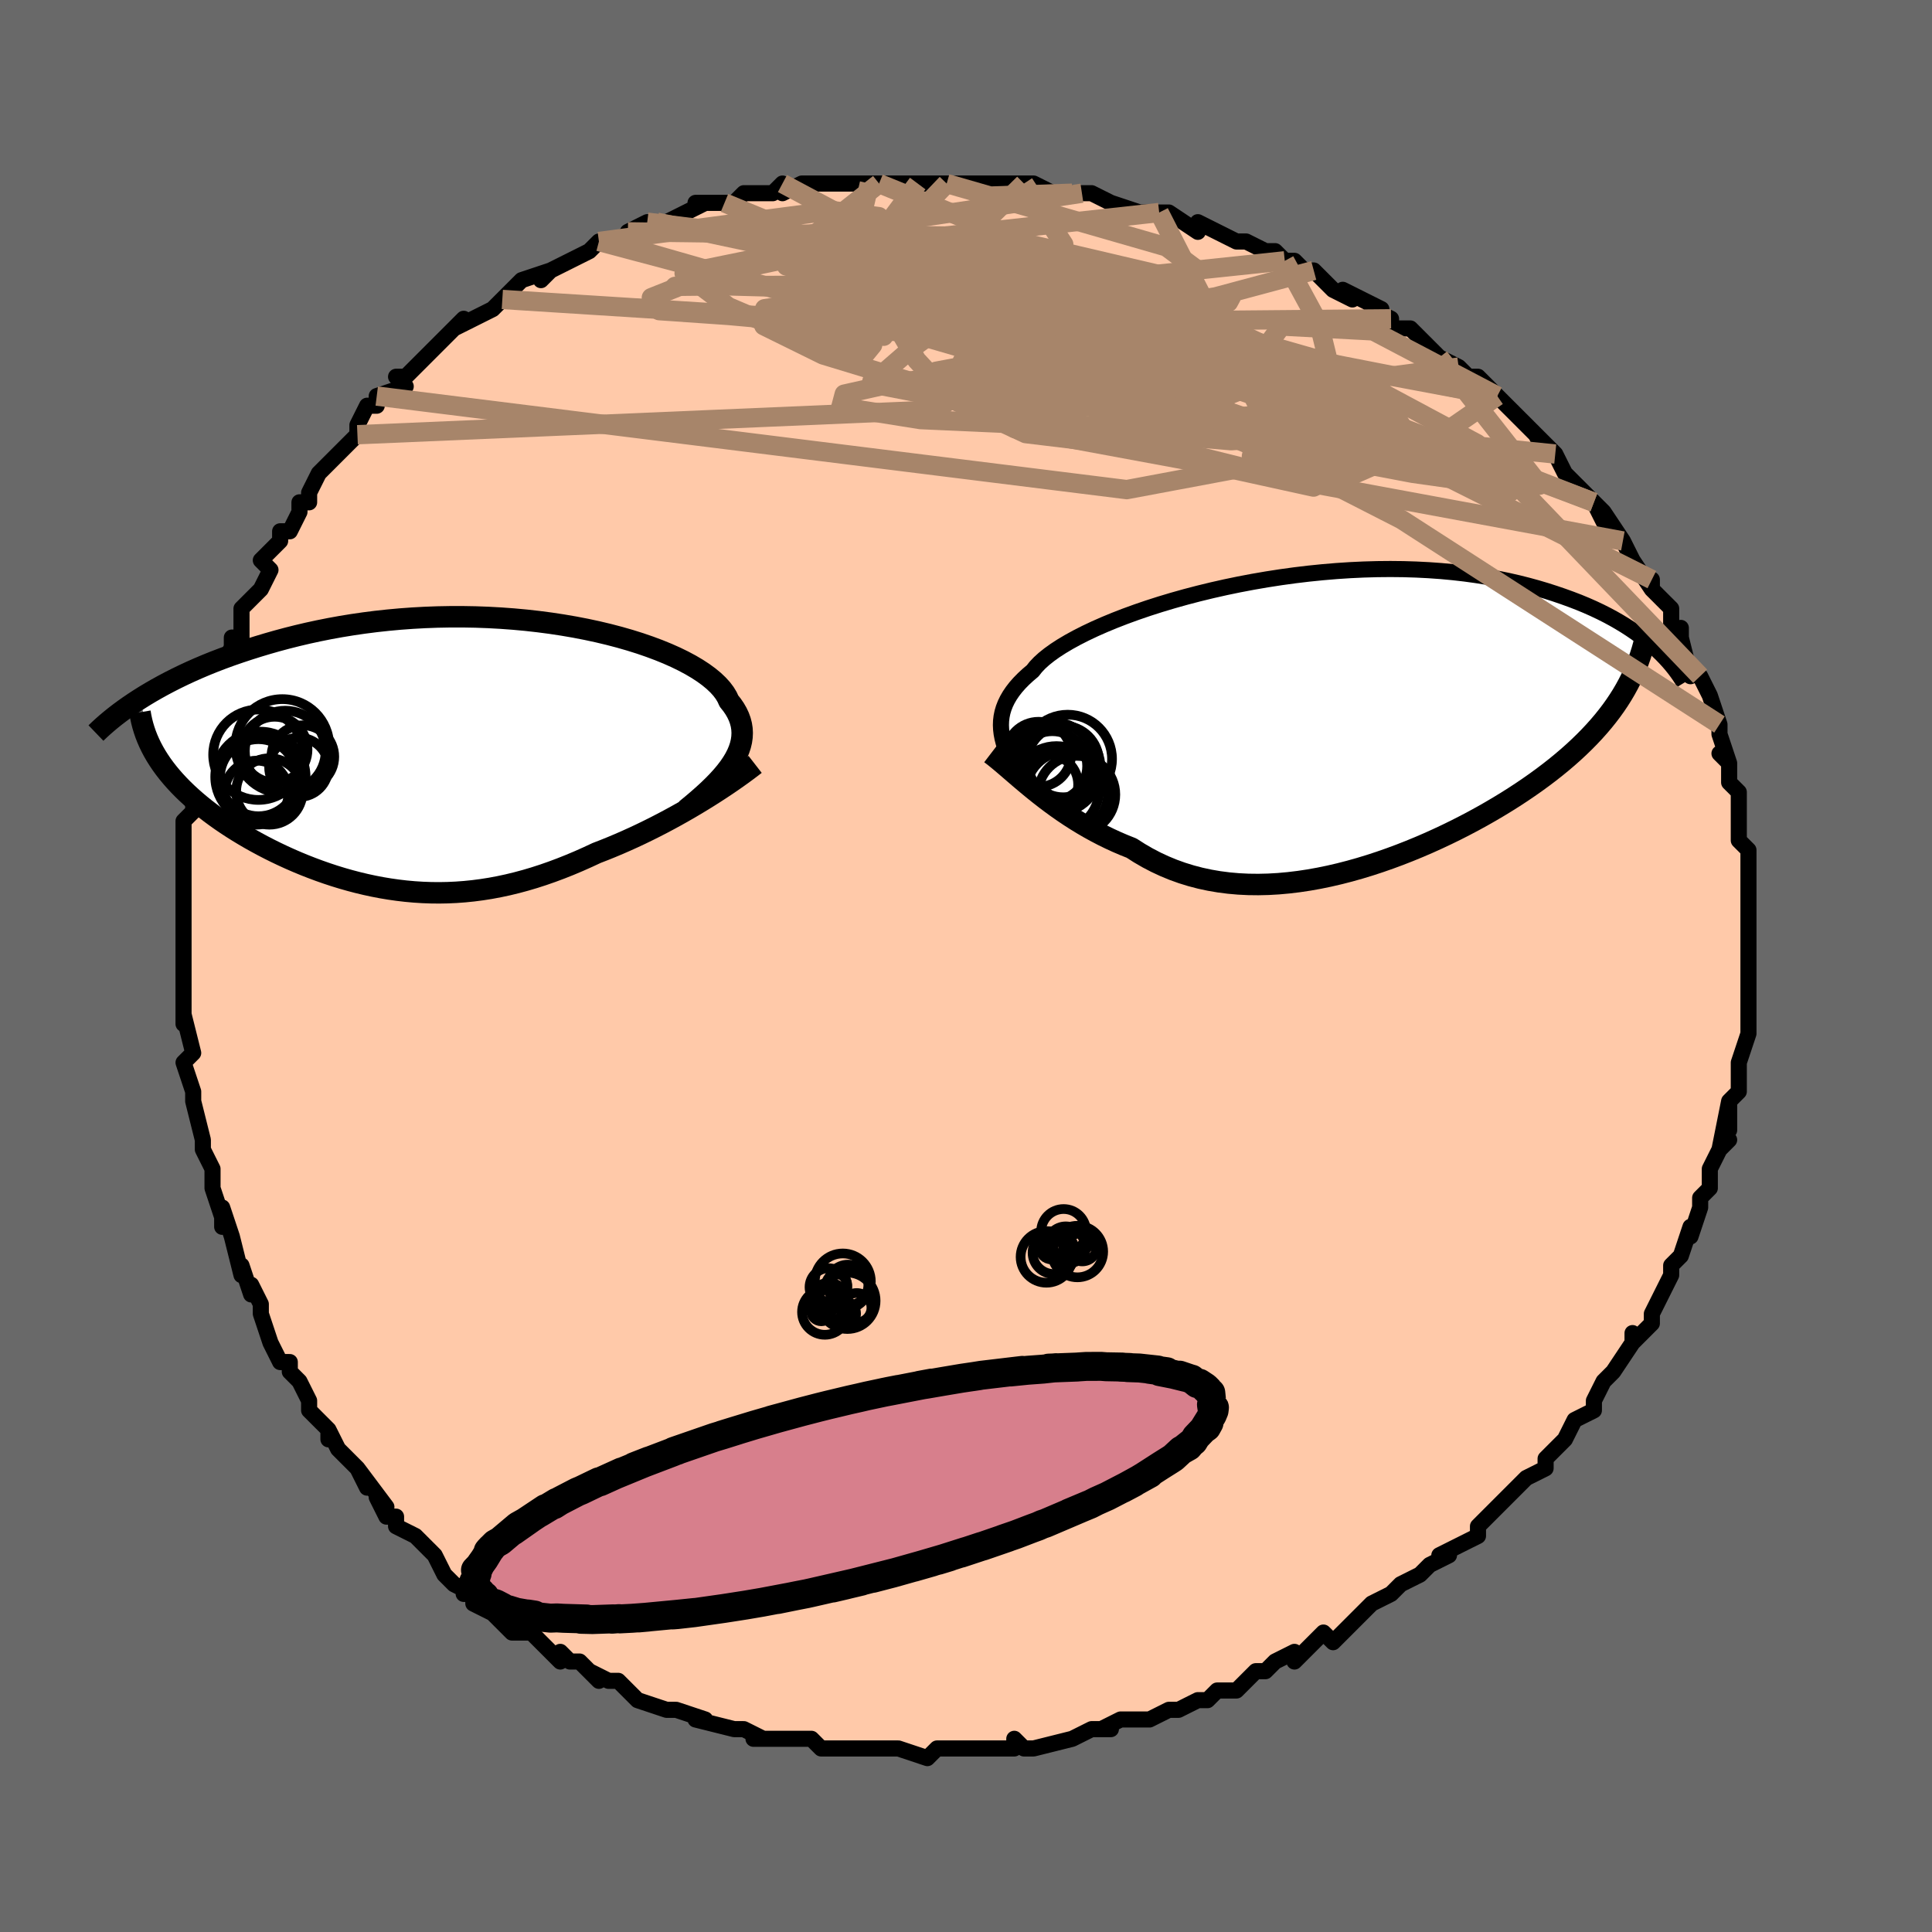 <svg viewBox="-100 -100 200 200" xmlns="http://www.w3.org/2000/svg" width="400" height="400" id="face-svg"><defs><clipPath id="leftEyeClipPath"><polyline points="28.833,0.913,29.105,0.46,29.336,0.01,29.525,-0.435,29.672,-0.876,29.777,-1.313,29.839,-1.746,29.859,-2.176,29.836,-2.602,29.77,-3.025,29.661,-3.443,29.51,-3.858,29.317,-4.269,29.082,-4.676,28.806,-5.079,28.489,-5.477,28.301,-5.891,28.05,-6.307,27.734,-6.726,27.353,-7.146,26.909,-7.566,26.402,-7.984,25.833,-8.4,25.204,-8.811,24.516,-9.216,23.771,-9.614,22.971,-10.004,22.118,-10.383,21.215,-10.751,20.264,-11.106,19.268,-11.448,18.229,-11.774,17.152,-12.083,16.037,-12.375,14.89,-12.648,13.712,-12.901,12.506,-13.134,11.277,-13.345,10.026,-13.535,8.757,-13.701,7.474,-13.845,6.178,-13.964,4.873,-14.06,3.563,-14.132,2.249,-14.18,0.935,-14.203,-0.377,-14.202,-1.684,-14.178,-2.984,-14.13,-4.274,-14.059,-5.552,-13.966,-6.815,-13.85,-8.063,-13.714,-9.293,-13.557,-10.503,-13.381,-11.692,-13.187,-12.858,-12.975,-14,-12.747,-15.118,-12.505,-16.209,-12.248,-17.274,-11.98,-18.312,-11.701,-19.323,-11.412,-20.306,-11.116,-21.261,-10.814,-22.188,-10.507,-23.09,-10.195,-23.967,-9.874,-24.82,-9.547,-25.647,-9.213,-26.45,-8.873,-27.227,-8.529,-27.979,-8.18,-28.706,-7.827,-29.407,-7.472,-30.084,-7.114,-30.735,-6.755,-31.361,-6.395,-31.963,-6.035,-32.54,-5.674,-30.816,0.192,-30.54,0.631,-30.244,1.068,-29.928,1.503,-29.592,1.935,-29.237,2.364,-28.862,2.791,-28.469,3.214,-28.057,3.635,-27.627,4.052,-27.178,4.465,-26.713,4.875,-26.23,5.282,-25.731,5.684,-25.216,6.082,-24.682,6.476,-24.13,6.869,-23.558,7.258,-22.967,7.645,-22.359,8.027,-21.734,8.405,-21.093,8.779,-20.436,9.146,-19.764,9.508,-19.077,9.863,-18.377,10.21,-17.663,10.549,-16.938,10.879,-16.2,11.199,-15.452,11.508,-14.692,11.806,-13.923,12.092,-13.145,12.365,-12.357,12.625,-11.562,12.869,-10.758,13.098,-9.947,13.311,-9.129,13.507,-8.305,13.685,-7.474,13.845,-6.637,13.984,-5.794,14.104,-4.946,14.203,-4.093,14.28,-3.234,14.335,-2.371,14.367,-1.503,14.376,-0.631,14.36,0.246,14.32,1.128,14.255,2.013,14.165,2.903,14.049,3.798,13.908,4.696,13.74,5.598,13.547,6.504,13.327,7.414,13.082,8.327,12.812,9.244,12.516,10.163,12.195,11.085,11.851,12.01,11.483,12.935,11.093,13.862,10.681,14.789,10.25,15.563,9.95,16.333,9.639,17.1,9.316,17.863,8.982,18.622,8.638,19.375,8.285,20.121,7.922,20.861,7.552,21.593,7.175,22.315,6.791,23.028,6.402,23.729,6.009,24.419,5.612,25.094,5.213,25.755,4.813"></polyline></clipPath><clipPath id="rightEyeClipPath"><polyline points="-33.505,1.307,-33.559,0.852,-33.58,0.402,-33.564,-0.044,-33.511,-0.486,-33.421,-0.926,-33.291,-1.362,-33.122,-1.797,-32.912,-2.23,-32.662,-2.661,-32.37,-3.09,-32.038,-3.518,-31.663,-3.944,-31.247,-4.368,-30.79,-4.791,-30.292,-5.212,-29.974,-5.616,-29.582,-6.03,-29.116,-6.453,-28.576,-6.884,-27.965,-7.322,-27.282,-7.765,-26.529,-8.211,-25.709,-8.66,-24.825,-9.109,-23.878,-9.557,-22.872,-10.001,-21.81,-10.44,-20.696,-10.872,-19.532,-11.295,-18.324,-11.708,-17.074,-12.108,-15.786,-12.494,-14.465,-12.865,-13.114,-13.218,-11.738,-13.553,-10.341,-13.868,-8.926,-14.162,-7.497,-14.433,-6.058,-14.681,-4.614,-14.905,-3.167,-15.104,-1.722,-15.277,-0.282,-15.423,1.15,-15.544,2.571,-15.637,3.978,-15.703,5.367,-15.742,6.737,-15.755,8.085,-15.741,9.408,-15.7,10.704,-15.634,11.972,-15.544,13.21,-15.429,14.417,-15.291,15.591,-15.13,16.731,-14.949,17.838,-14.748,18.909,-14.529,19.945,-14.293,20.947,-14.041,21.913,-13.776,22.845,-13.499,23.744,-13.211,24.61,-12.916,25.444,-12.614,26.248,-12.305,27.022,-11.985,27.765,-11.656,28.478,-11.319,29.162,-10.974,29.816,-10.622,30.441,-10.264,31.038,-9.901,31.606,-9.534,32.147,-9.164,32.66,-8.791,33.148,-8.416,33.608,-8.04,34.044,-7.663,31.661,-4.435,31.372,-3.865,31.063,-3.299,30.733,-2.737,30.381,-2.179,30.008,-1.625,29.613,-1.074,29.197,-0.527,28.759,0.017,28.299,0.558,27.818,1.095,27.316,1.629,26.792,2.16,26.248,2.687,25.682,3.212,25.094,3.734,24.482,4.255,23.847,4.774,23.189,5.291,22.507,5.807,21.801,6.321,21.072,6.833,20.32,7.343,19.545,7.85,18.748,8.353,17.929,8.852,17.089,9.347,16.229,9.836,15.348,10.319,14.448,10.794,13.53,11.262,12.595,11.72,11.643,12.167,10.676,12.604,9.695,13.027,8.7,13.436,7.694,13.83,6.676,14.207,5.649,14.566,4.614,14.905,3.572,15.223,2.524,15.518,1.472,15.789,0.417,16.034,-0.64,16.252,-1.697,16.441,-2.752,16.6,-3.805,16.727,-4.854,16.822,-5.898,16.882,-6.934,16.906,-7.963,16.894,-8.982,16.844,-9.991,16.755,-10.988,16.627,-11.971,16.459,-12.941,16.251,-13.894,16.001,-14.832,15.711,-15.752,15.38,-16.653,15.008,-17.536,14.597,-18.398,14.147,-19.24,13.659,-20.06,13.135,-20.826,12.83,-21.58,12.507,-22.321,12.166,-23.049,11.81,-23.763,11.437,-24.464,11.051,-25.15,10.652,-25.822,10.241,-26.478,9.82,-27.119,9.39,-27.744,8.953,-28.353,8.511,-28.945,8.066,-29.52,7.619,-30.078,7.174"></polyline></clipPath><filter id="fuzzy"><feTurbulence id="turbulence" baseFrequency="0.05" numOctaves="3" type="noise" result="noise"></feTurbulence><feDisplacementMap in="SourceGraphic" in2="noise" scale="2"></feDisplacementMap></filter><linearGradient id="rainbowGradient" x1="0%" y1="0%" x2="100%" y2="0%"><stop offset="0%" style="stop-color: rgb(128, 128, 128);  stop-opacity: 1"></stop><stop offset="50%" style="stop-color: rgb(148, 0, 211);  stop-opacity: 1"></stop><stop offset="100%" style="stop-color: rgb(148, 0, 211);  stop-opacity: 1"></stop></linearGradient></defs><title>That&#39;s an ugly face</title><desc>CREATED BY XUAN TANG, MORE INFO AT TXSTC55.GITHUB.IO</desc><rect x="-100" y="-100" width="100%" height="100%" opacity="1" fill="rgb(105, 105, 105)"></rect><polyline id="faceContour" points="81,0,81,1,81,2,81,4,81,4,81,7,81,7,81,7,80,10,80,12,80,13,79,14,79,17,79,14,78,19,79,18,78,19,77,21,77,23,77,23,76,24,76,25,76,25,75,28,75,27,74,30,73,31,73,32,73,32,72,34,71,36,71,36,71,37,69,39,69,38,69,39,67,42,66,43,66,43,65,45,65,45,65,46,63,47,62,49,62,49,60,51,60,51,60,52,58,53,56,55,56,55,55,56,54,57,54,57,53,58,53,59,49,61,49,61,50,61,48,62,47,63,45,64,44,65,44,65,42,66,41,67,40,68,38,70,37,69,35,71,36,70,34,72,34,71,32,72,31,73,30,73,29,74,28,75,26,75,26,75,25,76,24,76,22,77,21,77,19,78,18,78,19,78,16,78,14,79,15,79,13,79,11,80,11,80,7,81,6,81,5,80,5,81,4,81,2,81,2,81,0,81,0,81,-3,81,-3,81,-4,82,-7,81,-8,81,-8,81,-10,81,-11,81,-12,81,-14,81,-15,81,-16,80,-16,80,-18,80,-19,80,-21,80,-22,80,-21,80,-23,79,-24,79,-28,78,-27,78,-30,77,-30,77,-31,77,-34,76,-35,75,-35,75,-36,74,-37,74,-39,73,-38,74,-40,72,-41,72,-42,71,-42,72,-45,69,-46,69,-47,69,-49,67,-49,67,-51,66,-51,65,-52,65,-51,65,-53,64,-54,63,-55,61,-57,59,-57,59,-59,58,-59,57,-60,57,-61,55,-60,56,-63,52,-62,54,-63,52,-65,50,-66,48,-66,49,-66,48,-68,46,-68,45,-68,45,-69,43,-70,42,-70,41,-71,41,-72,39,-73,36,-73,35,-74,33,-74,34,-75,31,-75,31,-75,32,-76,28,-77,25,-77,27,-77,26,-78,23,-78,22,-78,21,-79,19,-79,18,-79,18,-80,14,-80,13,-80,14,-80,13,-81,10,-80,9,-81,5,-81,6,-81,5,-81,3,-81,1,-81,-2,-81,0,-81,-3,-81,-6,-81,-6,-81,-5,-81,-9,-81,-9,-81,-12,-81,-11,-81,-12,-81,-15,-80,-16,-80,-19,-80,-19,-79,-20,-79,-21,-79,-24,-78,-26,-78,-26,-78,-26,-78,-27,-77,-31,-77,-31,-76,-33,-76,-34,-75,-34,-75,-34,-75,-37,-74,-38,-73,-39,-72,-41,-73,-42,-71,-44,-71,-45,-70,-45,-69,-47,-69,-48,-68,-48,-68,-49,-67,-51,-66,-52,-65,-53,-65,-53,-63,-55,-63,-56,-62,-58,-61,-58,-61,-59,-61,-59,-58,-60,-59,-61,-58,-61,-56,-63,-56,-63,-54,-65,-52,-67,-53,-66,-51,-67,-49,-68,-49,-68,-47,-70,-48,-69,-46,-71,-43,-72,-44,-71,-43,-72,-41,-73,-39,-74,-38,-75,-38,-75,-37,-75,-34,-76,-35,-76,-33,-77,-32,-77,-31,-77,-29,-78,-27,-79,-28,-79,-25,-79,-26,-79,-24,-79,-23,-80,-20,-80,-19,-81,-19,-80,-17,-81,-16,-81,-15,-81,-14,-81,-12,-81,-10,-81,-9,-81,-9,-81,-5,-81,-4,-81,-5,-81,-2,-81,-2,-81,1,-81,1,-81,2,-81,6,-81,4,-81,6,-81,7,-81,9,-80,11,-80,12,-80,13,-80,15,-79,15,-79,18,-78,18,-78,20,-78,20,-78,21,-78,24,-76,24,-77,28,-75,28,-75,29,-75,31,-74,32,-74,33,-73,33,-73,34,-73,35,-72,36,-72,38,-70,40,-69,39,-70,43,-68,42,-68,44,-67,44,-66,46,-66,47,-65,49,-63,48,-64,49,-63,51,-62,52,-61,53,-61,55,-59,56,-58,55,-59,57,-57,57,-57,60,-54,60,-53,59,-55,61,-53,62,-51,64,-49,64,-49,65,-48,66,-46,65,-48,66,-47,68,-44,68,-44,68,-44,69,-42,71,-39,71,-40,71,-39,73,-37,73,-35,74,-34,74,-35,74,-34,75,-30,75,-31,76,-30,76,-30,77,-28,78,-25,78,-25,78,-24,79,-21,78,-22,79,-21,79,-19,80,-18,80,-17,80,-17,80,-14,80,-13,81,-12,81,-11,81,-9,81,-9,81,-8,81,-6,81,-6,81,-2,81,-3,81,0,81,0,81,1" fill="#ffc9a9" stroke="black" stroke-width="1.667" stroke-linejoin="round" filter="url(#fuzzy)"></polyline><g transform="translate(37.195 -25.341)"><polyline id="rightCountour" points="-33.505,1.307,-33.559,0.852,-33.58,0.402,-33.564,-0.044,-33.511,-0.486,-33.421,-0.926,-33.291,-1.362,-33.122,-1.797,-32.912,-2.23,-32.662,-2.661,-32.37,-3.09,-32.038,-3.518,-31.663,-3.944,-31.247,-4.368,-30.79,-4.791,-30.292,-5.212,-29.974,-5.616,-29.582,-6.03,-29.116,-6.453,-28.576,-6.884,-27.965,-7.322,-27.282,-7.765,-26.529,-8.211,-25.709,-8.66,-24.825,-9.109,-23.878,-9.557,-22.872,-10.001,-21.81,-10.44,-20.696,-10.872,-19.532,-11.295,-18.324,-11.708,-17.074,-12.108,-15.786,-12.494,-14.465,-12.865,-13.114,-13.218,-11.738,-13.553,-10.341,-13.868,-8.926,-14.162,-7.497,-14.433,-6.058,-14.681,-4.614,-14.905,-3.167,-15.104,-1.722,-15.277,-0.282,-15.423,1.15,-15.544,2.571,-15.637,3.978,-15.703,5.367,-15.742,6.737,-15.755,8.085,-15.741,9.408,-15.7,10.704,-15.634,11.972,-15.544,13.21,-15.429,14.417,-15.291,15.591,-15.13,16.731,-14.949,17.838,-14.748,18.909,-14.529,19.945,-14.293,20.947,-14.041,21.913,-13.776,22.845,-13.499,23.744,-13.211,24.61,-12.916,25.444,-12.614,26.248,-12.305,27.022,-11.985,27.765,-11.656,28.478,-11.319,29.162,-10.974,29.816,-10.622,30.441,-10.264,31.038,-9.901,31.606,-9.534,32.147,-9.164,32.66,-8.791,33.148,-8.416,33.608,-8.04,34.044,-7.663,31.661,-4.435,31.372,-3.865,31.063,-3.299,30.733,-2.737,30.381,-2.179,30.008,-1.625,29.613,-1.074,29.197,-0.527,28.759,0.017,28.299,0.558,27.818,1.095,27.316,1.629,26.792,2.16,26.248,2.687,25.682,3.212,25.094,3.734,24.482,4.255,23.847,4.774,23.189,5.291,22.507,5.807,21.801,6.321,21.072,6.833,20.32,7.343,19.545,7.85,18.748,8.353,17.929,8.852,17.089,9.347,16.229,9.836,15.348,10.319,14.448,10.794,13.53,11.262,12.595,11.72,11.643,12.167,10.676,12.604,9.695,13.027,8.7,13.436,7.694,13.83,6.676,14.207,5.649,14.566,4.614,14.905,3.572,15.223,2.524,15.518,1.472,15.789,0.417,16.034,-0.64,16.252,-1.697,16.441,-2.752,16.6,-3.805,16.727,-4.854,16.822,-5.898,16.882,-6.934,16.906,-7.963,16.894,-8.982,16.844,-9.991,16.755,-10.988,16.627,-11.971,16.459,-12.941,16.251,-13.894,16.001,-14.832,15.711,-15.752,15.38,-16.653,15.008,-17.536,14.597,-18.398,14.147,-19.24,13.659,-20.06,13.135,-20.826,12.83,-21.58,12.507,-22.321,12.166,-23.049,11.81,-23.763,11.437,-24.464,11.051,-25.15,10.652,-25.822,10.241,-26.478,9.82,-27.119,9.39,-27.744,8.953,-28.353,8.511,-28.945,8.066,-29.52,7.619,-30.078,7.174" fill="white" stroke="white" stroke-width="0" stroke-linejoin="round" filter="url(#fuzzy)"></polyline></g><g transform="translate(-53.027 -21.95)"><polyline id="leftCountour" points="28.833,0.913,29.105,0.46,29.336,0.01,29.525,-0.435,29.672,-0.876,29.777,-1.313,29.839,-1.746,29.859,-2.176,29.836,-2.602,29.77,-3.025,29.661,-3.443,29.51,-3.858,29.317,-4.269,29.082,-4.676,28.806,-5.079,28.489,-5.477,28.301,-5.891,28.05,-6.307,27.734,-6.726,27.353,-7.146,26.909,-7.566,26.402,-7.984,25.833,-8.4,25.204,-8.811,24.516,-9.216,23.771,-9.614,22.971,-10.004,22.118,-10.383,21.215,-10.751,20.264,-11.106,19.268,-11.448,18.229,-11.774,17.152,-12.083,16.037,-12.375,14.89,-12.648,13.712,-12.901,12.506,-13.134,11.277,-13.345,10.026,-13.535,8.757,-13.701,7.474,-13.845,6.178,-13.964,4.873,-14.06,3.563,-14.132,2.249,-14.18,0.935,-14.203,-0.377,-14.202,-1.684,-14.178,-2.984,-14.13,-4.274,-14.059,-5.552,-13.966,-6.815,-13.85,-8.063,-13.714,-9.293,-13.557,-10.503,-13.381,-11.692,-13.187,-12.858,-12.975,-14,-12.747,-15.118,-12.505,-16.209,-12.248,-17.274,-11.98,-18.312,-11.701,-19.323,-11.412,-20.306,-11.116,-21.261,-10.814,-22.188,-10.507,-23.09,-10.195,-23.967,-9.874,-24.82,-9.547,-25.647,-9.213,-26.45,-8.873,-27.227,-8.529,-27.979,-8.18,-28.706,-7.827,-29.407,-7.472,-30.084,-7.114,-30.735,-6.755,-31.361,-6.395,-31.963,-6.035,-32.54,-5.674,-30.816,0.192,-30.54,0.631,-30.244,1.068,-29.928,1.503,-29.592,1.935,-29.237,2.364,-28.862,2.791,-28.469,3.214,-28.057,3.635,-27.627,4.052,-27.178,4.465,-26.713,4.875,-26.23,5.282,-25.731,5.684,-25.216,6.082,-24.682,6.476,-24.13,6.869,-23.558,7.258,-22.967,7.645,-22.359,8.027,-21.734,8.405,-21.093,8.779,-20.436,9.146,-19.764,9.508,-19.077,9.863,-18.377,10.21,-17.663,10.549,-16.938,10.879,-16.2,11.199,-15.452,11.508,-14.692,11.806,-13.923,12.092,-13.145,12.365,-12.357,12.625,-11.562,12.869,-10.758,13.098,-9.947,13.311,-9.129,13.507,-8.305,13.685,-7.474,13.845,-6.637,13.984,-5.794,14.104,-4.946,14.203,-4.093,14.28,-3.234,14.335,-2.371,14.367,-1.503,14.376,-0.631,14.36,0.246,14.32,1.128,14.255,2.013,14.165,2.903,14.049,3.798,13.908,4.696,13.74,5.598,13.547,6.504,13.327,7.414,13.082,8.327,12.812,9.244,12.516,10.163,12.195,11.085,11.851,12.01,11.483,12.935,11.093,13.862,10.681,14.789,10.25,15.563,9.95,16.333,9.639,17.1,9.316,17.863,8.982,18.622,8.638,19.375,8.285,20.121,7.922,20.861,7.552,21.593,7.175,22.315,6.791,23.028,6.402,23.729,6.009,24.419,5.612,25.094,5.213,25.755,4.813" fill="white" stroke="white" stroke-width="0" stroke-linejoin="round" filter="url(#fuzzy)"></polyline></g><g transform="translate(37.195 -25.341)"><polyline id="rightUpper" points="-31.494,6.302,-31.778,5.749,-32.051,5.211,-32.311,4.687,-32.553,4.176,-32.775,3.676,-32.975,3.187,-33.15,2.706,-33.298,2.233,-33.417,1.767,-33.505,1.307,-33.559,0.852,-33.58,0.402,-33.564,-0.044,-33.511,-0.486,-33.421,-0.926,-33.291,-1.362,-33.122,-1.797,-32.912,-2.23,-32.662,-2.661,-32.37,-3.09,-32.038,-3.518,-31.663,-3.944,-31.247,-4.368,-30.79,-4.791,-30.292,-5.212,-29.974,-5.616,-29.582,-6.03,-29.116,-6.453,-28.576,-6.884,-27.965,-7.322,-27.282,-7.765,-26.529,-8.211,-25.709,-8.66,-24.825,-9.109,-23.878,-9.557,-22.872,-10.001,-21.81,-10.44,-20.696,-10.872,-19.532,-11.295,-18.324,-11.708,-17.074,-12.108,-15.786,-12.494,-14.465,-12.865,-13.114,-13.218,-11.738,-13.553,-10.341,-13.868,-8.926,-14.162,-7.497,-14.433,-6.058,-14.681,-4.614,-14.905,-3.167,-15.104,-1.722,-15.277,-0.282,-15.423,1.15,-15.544,2.571,-15.637,3.978,-15.703,5.367,-15.742,6.737,-15.755,8.085,-15.741,9.408,-15.7,10.704,-15.634,11.972,-15.544,13.21,-15.429,14.417,-15.291,15.591,-15.13,16.731,-14.949,17.838,-14.748,18.909,-14.529,19.945,-14.293,20.947,-14.041,21.913,-13.776,22.845,-13.499,23.744,-13.211,24.61,-12.916,25.444,-12.614,26.248,-12.305,27.022,-11.985,27.765,-11.656,28.478,-11.319,29.162,-10.974,29.816,-10.622,30.441,-10.264,31.038,-9.901,31.606,-9.534,32.147,-9.164,32.66,-8.791,33.148,-8.416,33.608,-8.04,34.044,-7.663,34.455,-7.286,34.841,-6.91,35.204,-6.535,35.544,-6.162,35.861,-5.791,36.157,-5.422,36.432,-5.055,36.687,-4.692,36.921,-4.332,37.137,-3.974" fill="none" stroke="black" stroke-width="1.667" stroke-linejoin="round" filter="url(#fuzzy)"></polyline><polyline id="rightLower" points="-34.634,3.364,-34.266,3.646,-33.878,3.959,-33.47,4.299,-33.042,4.664,-32.595,5.049,-32.129,5.451,-31.644,5.868,-31.14,6.295,-30.618,6.732,-30.078,7.174,-29.52,7.619,-28.945,8.066,-28.353,8.511,-27.744,8.953,-27.119,9.39,-26.478,9.82,-25.822,10.241,-25.15,10.652,-24.464,11.051,-23.763,11.437,-23.049,11.81,-22.321,12.166,-21.58,12.507,-20.826,12.83,-20.06,13.135,-19.24,13.659,-18.398,14.147,-17.536,14.597,-16.653,15.008,-15.752,15.38,-14.832,15.711,-13.894,16.001,-12.941,16.251,-11.971,16.459,-10.988,16.627,-9.991,16.755,-8.982,16.844,-7.963,16.894,-6.934,16.906,-5.898,16.882,-4.854,16.822,-3.805,16.727,-2.752,16.6,-1.697,16.441,-0.64,16.252,0.417,16.034,1.472,15.789,2.524,15.518,3.572,15.223,4.614,14.905,5.649,14.566,6.676,14.207,7.694,13.83,8.7,13.436,9.695,13.027,10.676,12.604,11.643,12.167,12.595,11.72,13.53,11.262,14.448,10.794,15.348,10.319,16.229,9.836,17.089,9.347,17.929,8.852,18.748,8.353,19.545,7.85,20.32,7.343,21.072,6.833,21.801,6.321,22.507,5.807,23.189,5.291,23.847,4.774,24.482,4.255,25.094,3.734,25.682,3.212,26.248,2.687,26.792,2.16,27.316,1.629,27.818,1.095,28.299,0.558,28.759,0.017,29.197,-0.527,29.613,-1.074,30.008,-1.625,30.381,-2.179,30.733,-2.737,31.063,-3.299,31.372,-3.865,31.661,-4.435,31.928,-5.009,32.174,-5.587,32.401,-6.169,32.607,-6.756,32.793,-7.346,32.96,-7.941,33.107,-8.54,33.237,-9.143,33.347,-9.75,33.44,-10.361" fill="none" stroke="black" stroke-width="2.222" stroke-linejoin="round" filter="url(#fuzzy)"></polyline><!--[--><circle r="4.587" cx="-26.666" cy="3.913" stroke="black" fill="none" stroke-width="1" filter="url(#fuzzy)" clip-path="url(#rightEyeClipPath)"></circle><circle r="3.701" cx="-27.134" cy="4.173" stroke="black" fill="none" stroke-width="1" filter="url(#fuzzy)" clip-path="url(#rightEyeClipPath)"></circle><circle r="4.615" cx="-27.879" cy="4.88" stroke="black" fill="none" stroke-width="1" filter="url(#fuzzy)" clip-path="url(#rightEyeClipPath)"></circle><circle r="4.002" cx="-25.741" cy="7.59" stroke="black" fill="none" stroke-width="1" filter="url(#fuzzy)" clip-path="url(#rightEyeClipPath)"></circle><circle r="4.265" cx="-26.746" cy="7.371" stroke="black" fill="none" stroke-width="1" filter="url(#fuzzy)" clip-path="url(#rightEyeClipPath)"></circle><circle r="3.056" cx="-28.641" cy="6.548" stroke="black" fill="none" stroke-width="1" filter="url(#fuzzy)" clip-path="url(#rightEyeClipPath)"></circle><circle r="4.437" cx="-27.826" cy="7.014" stroke="black" fill="none" stroke-width="1" filter="url(#fuzzy)" clip-path="url(#rightEyeClipPath)"></circle><circle r="3.609" cx="-28.263" cy="4.644" stroke="black" fill="none" stroke-width="1" filter="url(#fuzzy)" clip-path="url(#rightEyeClipPath)"></circle><circle r="3.366" cx="-29.68" cy="3.423" stroke="black" fill="none" stroke-width="1" filter="url(#fuzzy)" clip-path="url(#rightEyeClipPath)"></circle><circle r="4.487" cx="-28.267" cy="4.558" stroke="black" fill="none" stroke-width="1" filter="url(#fuzzy)" clip-path="url(#rightEyeClipPath)"></circle><!--]--></g><g transform="translate(-53.027 -21.95)"><polyline id="leftUpper" points="24.019,5.786,24.655,5.263,25.26,4.75,25.833,4.246,26.372,3.75,26.876,3.261,27.344,2.78,27.774,2.305,28.167,1.835,28.52,1.372,28.833,0.913,29.105,0.46,29.336,0.01,29.525,-0.435,29.672,-0.876,29.777,-1.313,29.839,-1.746,29.859,-2.176,29.836,-2.602,29.77,-3.025,29.661,-3.443,29.51,-3.858,29.317,-4.269,29.082,-4.676,28.806,-5.079,28.489,-5.477,28.301,-5.891,28.05,-6.307,27.734,-6.726,27.353,-7.146,26.909,-7.566,26.402,-7.984,25.833,-8.4,25.204,-8.811,24.516,-9.216,23.771,-9.614,22.971,-10.004,22.118,-10.383,21.215,-10.751,20.264,-11.106,19.268,-11.448,18.229,-11.774,17.152,-12.083,16.037,-12.375,14.89,-12.648,13.712,-12.901,12.506,-13.134,11.277,-13.345,10.026,-13.535,8.757,-13.701,7.474,-13.845,6.178,-13.964,4.873,-14.06,3.563,-14.132,2.249,-14.18,0.935,-14.203,-0.377,-14.202,-1.684,-14.178,-2.984,-14.13,-4.274,-14.059,-5.552,-13.966,-6.815,-13.85,-8.063,-13.714,-9.293,-13.557,-10.503,-13.381,-11.692,-13.187,-12.858,-12.975,-14,-12.747,-15.118,-12.505,-16.209,-12.248,-17.274,-11.98,-18.312,-11.701,-19.323,-11.412,-20.306,-11.116,-21.261,-10.814,-22.188,-10.507,-23.09,-10.195,-23.967,-9.874,-24.82,-9.547,-25.647,-9.213,-26.45,-8.873,-27.227,-8.529,-27.979,-8.18,-28.706,-7.827,-29.407,-7.472,-30.084,-7.114,-30.735,-6.755,-31.361,-6.395,-31.963,-6.035,-32.54,-5.674,-33.093,-5.314,-33.621,-4.956,-34.127,-4.598,-34.609,-4.243,-35.068,-3.89,-35.505,-3.539,-35.92,-3.191,-36.314,-2.846,-36.687,-2.504,-37.04,-2.165" fill="none" stroke="black" stroke-width="2.222" stroke-linejoin="round" filter="url(#fuzzy)"></polyline><polyline id="leftLower" points="31.199,1.079,30.776,1.407,30.321,1.749,29.836,2.105,29.323,2.471,28.784,2.848,28.22,3.232,27.633,3.622,27.026,4.016,26.399,4.414,25.755,4.813,25.094,5.213,24.419,5.612,23.729,6.009,23.028,6.402,22.315,6.791,21.593,7.175,20.861,7.552,20.121,7.922,19.375,8.285,18.622,8.638,17.863,8.982,17.1,9.316,16.333,9.639,15.563,9.95,14.789,10.25,13.862,10.681,12.935,11.093,12.01,11.483,11.085,11.851,10.163,12.195,9.244,12.516,8.327,12.812,7.414,13.082,6.504,13.327,5.598,13.547,4.696,13.74,3.798,13.908,2.903,14.049,2.013,14.165,1.128,14.255,0.246,14.32,-0.631,14.36,-1.503,14.376,-2.371,14.367,-3.234,14.335,-4.093,14.28,-4.946,14.203,-5.794,14.104,-6.637,13.984,-7.474,13.845,-8.305,13.685,-9.129,13.507,-9.947,13.311,-10.758,13.098,-11.562,12.869,-12.357,12.625,-13.145,12.365,-13.923,12.092,-14.692,11.806,-15.452,11.508,-16.2,11.199,-16.938,10.879,-17.663,10.549,-18.377,10.21,-19.077,9.863,-19.764,9.508,-20.436,9.146,-21.093,8.779,-21.734,8.405,-22.359,8.027,-22.967,7.645,-23.558,7.258,-24.13,6.869,-24.682,6.476,-25.216,6.082,-25.731,5.684,-26.23,5.282,-26.713,4.875,-27.178,4.465,-27.627,4.052,-28.057,3.635,-28.469,3.214,-28.862,2.791,-29.237,2.364,-29.592,1.935,-29.928,1.503,-30.244,1.068,-30.54,0.631,-30.816,0.192,-31.072,-0.25,-31.308,-0.694,-31.523,-1.14,-31.719,-1.588,-31.895,-2.037,-32.05,-2.489,-32.187,-2.942,-32.304,-3.397,-32.402,-3.853,-32.481,-4.311" fill="none" stroke="black" stroke-width="2.222" stroke-linejoin="round" filter="url(#fuzzy)"></polyline><!--[--><circle r="4.182" cx="-17.442" cy="-0.298" stroke="black" fill="none" stroke-width="1" filter="url(#fuzzy)" clip-path="url(#leftEyeClipPath)"></circle><circle r="4.678" cx="-20.228" cy="0.08" stroke="black" fill="none" stroke-width="1" filter="url(#fuzzy)" clip-path="url(#leftEyeClipPath)"></circle><circle r="3.99" cx="-20.219" cy="2.458" stroke="black" fill="none" stroke-width="1" filter="url(#fuzzy)" clip-path="url(#leftEyeClipPath)"></circle><circle r="3.07" cx="-16.043" cy="1.384" stroke="black" fill="none" stroke-width="1" filter="url(#fuzzy)" clip-path="url(#leftEyeClipPath)"></circle><circle r="3.314" cx="-20.411" cy="4.005" stroke="black" fill="none" stroke-width="1" filter="url(#fuzzy)" clip-path="url(#leftEyeClipPath)"></circle><circle r="4.679" cx="-20.014" cy="2.372" stroke="black" fill="none" stroke-width="1" filter="url(#fuzzy)" clip-path="url(#leftEyeClipPath)"></circle><circle r="3.402" cx="-18.541" cy="-0.451" stroke="black" fill="none" stroke-width="1" filter="url(#fuzzy)" clip-path="url(#leftEyeClipPath)"></circle><circle r="3.438" cx="-19.088" cy="3.883" stroke="black" fill="none" stroke-width="1" filter="url(#fuzzy)" clip-path="url(#leftEyeClipPath)"></circle><circle r="4.853" cx="-17.747" cy="-0.824" stroke="black" fill="none" stroke-width="1" filter="url(#fuzzy)" clip-path="url(#leftEyeClipPath)"></circle><circle r="3.253" cx="-15.623" cy="0.283" stroke="black" fill="none" stroke-width="1" filter="url(#fuzzy)" clip-path="url(#leftEyeClipPath)"></circle><!--]--></g><g id="hairs"><!--[--><polyline points="-61,-59,16.639,-49.315,32.24,-52.238,33.183,-55.152,32.881,-56.369,32.512,-56.492,31.515,-55.998,29.528,-55.294,26.346,-54.851,22.328,-54.961,18.831,-55.484,17.846,-55.897,20.908,-55.63,28.019,-54.459,37.396,-52.684,46.237,-51.003,51.966,-50.193,53.04,-50.911,48.84,-53.707,39.279,-58.909,25.585,-65.722,13.128,-70.649,15.703,-67.185,65,-48" fill="none" stroke="rgb(167, 133, 106)" stroke-width="2" stroke-linejoin="round" filter="url(#fuzzy)"></polyline><polyline points="-33,-77,13.947,-71.228,24.845,-68.679,14.94,-68.862,-2.347,-69.909,-18.236,-70.458,-28.106,-70.428,-30.116,-70.356,-24.833,-70.412,-14.841,-70.141,-3.137,-69.061,8.968,-67.341,22.127,-65.513,36.774,-62.713,52.913,-54.068,76,-30" fill="none" stroke="rgb(167, 133, 106)" stroke-width="2" stroke-linejoin="round" filter="url(#fuzzy)"></polyline><polyline points="-32,-77,3.529,-69.437,7.398,-68.207,10.481,-66.758,11.028,-66.5,7.705,-67.464,2.615,-67.875,-2.023,-66.54,-5.548,-63.986,-8.201,-61.683,-9.74,-60.537,-8.943,-60.111,-4.406,-59.238,4.223,-57.388,15.717,-55.362,27.45,-54.377,34.503,-54.836,23.772,-58.568,-38,-75" fill="none" stroke="rgb(167, 133, 106)" stroke-width="2" stroke-linejoin="round" filter="url(#fuzzy)"></polyline><polyline points="-9,-81,14.868,-71.276,16.275,-70.495,17.343,-69.75,15.179,-68.489,10.382,-66.934,6.836,-65.377,6.798,-64.434,9.68,-64.607,13.789,-65.788,18.004,-67.333,21.97,-68.57,25.376,-69.198,27.454,-69.232,27.172,-68.713,23.726,-67.564,16.923,-65.831,7.738,-63.978,-0.381,-62.615,-0.278,-61.389,16.087,-58.237,45.516,-52.444,55,-59" fill="none" stroke="rgb(167, 133, 106)" stroke-width="2" stroke-linejoin="round" filter="url(#fuzzy)"></polyline><polyline points="55,-59,0.18,-69.293,-6.625,-72.768,2.149,-70.56,11.459,-65.278,13.752,-60.51,8.04,-58.62,-0.187,-59.563,-3.094,-61.567,3.502,-62.803,16.634,-62.773,27.493,-62.495,26.925,-63.385,13.233,-65.483,2.126,-66.63,44,-67" fill="none" stroke="rgb(167, 133, 106)" stroke-width="2" stroke-linejoin="round" filter="url(#fuzzy)"></polyline><polyline points="71,-40,39.452,-55.815,12.681,-64.824,2.572,-68.321,-0.315,-69.605,-2.305,-69.949,-4.566,-69.494,-6.596,-68.467,-8.05,-67.287,-8.807,-66.234,-8.863,-65.441,-8.527,-65.19,-8.379,-65.972,-8.621,-68.042,-8.475,-70.839,-6.554,-72.959,-2.279,-72.901,2.896,-69.98,5.432,-64.498,-2.974,-57.564,-63,-55" fill="none" stroke="rgb(167, 133, 106)" stroke-width="2" stroke-linejoin="round" filter="url(#fuzzy)"></polyline><polyline points="-10,-81,-12.243,-71.258,-2.269,-67.696,1.355,-67.965,1.772,-68.967,0.389,-69.837,-3.276,-70.873,-8.33,-72.194,-11.375,-73.237,-8.222,-72.937,3.254,-70.231,21.278,-64.779,40.5,-57.693,54.565,-51.538,59.389,-49.779,49,-63" fill="none" stroke="rgb(167, 133, 106)" stroke-width="2" stroke-linejoin="round" filter="url(#fuzzy)"></polyline><polyline points="-9,-81,-18.627,-73.391,-16.21,-72.098,-18.016,-72.302,-18.586,-72.46,-15,-72.292,-9.07,-71.816,-3.763,-71.066,-0.024,-70.01,3.499,-68.498,8.466,-66.342,14.832,-63.533,20.607,-60.443,23.481,-57.793,22.872,-56.335,20.671,-56.435,19.943,-57.883,22.597,-59.967,28.195,-61.568,34.805,-61.165,38.737,-57.981,26.999,-56.699,-37,-75" fill="none" stroke="rgb(167, 133, 106)" stroke-width="2" stroke-linejoin="round" filter="url(#fuzzy)"></polyline><polyline points="-19,-81,19.815,-60.358,25.89,-58.584,29.85,-60.16,32.296,-61.601,30.717,-62.345,23.765,-63.042,12.654,-64.304,0.659,-66.131,-8.823,-68.037,-13.962,-69.403,-14.836,-69.763,-12.687,-68.999,-9.009,-67.429,-5.088,-65.758,-1.932,-64.816,-0.201,-65.153,0.012,-66.71,-0.632,-68.741,-0.637,-69.917,2.874,-68.309,15.672,-61.247,45.083,-46.218,78,-25" fill="none" stroke="rgb(167, 133, 106)" stroke-width="2" stroke-linejoin="round" filter="url(#fuzzy)"></polyline><polyline points="11,-80,1.781,-79.676,-0.312,-75.623,4.974,-70.751,9.107,-68.48,9.243,-68.669,7.929,-69.307,8.423,-68.992,11.711,-67.687,16.531,-66.09,21.036,-64.785,24.171,-63.965,25.803,-63.689,26.082,-64.15,25.09,-65.555,23.173,-67.731,21.283,-69.95,20.505,-71.358,21.11,-71.711,22.525,-71.63,23.876,-72.114,20.745,-74.444,-2,-81" fill="none" stroke="rgb(167, 133, 106)" stroke-width="2" stroke-linejoin="round" filter="url(#fuzzy)"></polyline><polyline points="36,-72,5.418,-63.787,20.836,-57.647,31.906,-52.855,34.675,-50.222,36.005,-49.654,39.37,-50.555,43.568,-52.38,45.83,-54.736,44.171,-57.395,38.025,-60.293,28.123,-63.4,16.325,-66.464,5.334,-68.896,-2.049,-69.995,-4.025,-69.389,-0.555,-67.409,6.767,-65.137,13.982,-64.097,7.629,-65.474,-48,-69" fill="none" stroke="rgb(167, 133, 106)" stroke-width="2" stroke-linejoin="round" filter="url(#fuzzy)"></polyline><polyline points="-35,-76,3.269,-75.491,23.049,-70.855,27.04,-65.889,19.81,-62.858,9.569,-61.706,1.986,-61.353,-3.003,-60.963,-7.917,-60.25,-12.604,-59.199,-12.955,-57.88,-4.715,-56.564,11.414,-55.841,28.591,-56.466,38.274,-59.429,36.55,-66.457,33,-73" fill="none" stroke="rgb(167, 133, 106)" stroke-width="2" stroke-linejoin="round" filter="url(#fuzzy)"></polyline><polyline points="68,-44,5.037,-55.645,10.034,-61.4,29.258,-59.638,45.547,-54.713,54.687,-50.525,56.361,-49.067,51.434,-50.643,41.624,-54.533,29.62,-59.575,18.742,-64.529,11.954,-68.328,10.677,-70.273,14.079,-70.171,19.291,-68.358,22.541,-65.642,20.825,-63.146,13.493,-62.027,2.871,-63.019,-7.061,-65.916,-13.873,-69.536,-18.218,-72.697,-16.493,-75.713,12,-80" fill="none" stroke="rgb(167, 133, 106)" stroke-width="2" stroke-linejoin="round" filter="url(#fuzzy)"></polyline><polyline points="55,-59,26.818,-64.51,27.314,-62.923,19.185,-63.633,5.082,-65.005,-6.475,-65.669,-12.09,-65.819,-13.279,-66.152,-13.275,-66.974,-14.56,-67.977,-17.647,-68.521,-20.842,-68.044,-20.928,-66.281,-14.789,-63.257,-1.534,-59.227,15.938,-54.772,31.052,-51.017,35.975,-49.577,26.098,-51.744,6.268,-56.661,-0.007,-59.178,61,-53" fill="none" stroke="rgb(167, 133, 106)" stroke-width="2" stroke-linejoin="round" filter="url(#fuzzy)"></polyline><polyline points="-2,-81,-7.036,-75.742,12.078,-68.344,26.982,-63.944,30.138,-63.54,23.611,-65.242,12.268,-67.348,0.523,-69.043,-8.928,-70.093,-14.982,-70.51,-17.363,-70.385,-16.089,-69.808,-11.525,-68.882,-4.7,-67.807,2.748,-66.921,9.263,-66.55,14.299,-66.679,18.683,-66.722,23.902,-65.754,30.597,-63.309,37.067,-60.338,38.817,-59.478,30.979,-63.534,17.581,-71.376,33,-73" fill="none" stroke="rgb(167, 133, 106)" stroke-width="2" stroke-linejoin="round" filter="url(#fuzzy)"></polyline><polyline points="-5,-81,-16.331,-65.827,-9.905,-64.566,-14.61,-66.446,-24.541,-67.34,-31.759,-67.841,-32.572,-69.189,-27.056,-71.396,-17.161,-73.491,-5.257,-74.451,6.455,-73.835,16.118,-71.895,22.494,-69.362,25.372,-67.047,25.613,-65.415,24.476,-64.34,23.126,-63.295,24.601,-61.84,36.584,-60.072,51,-62" fill="none" stroke="rgb(167, 133, 106)" stroke-width="2" stroke-linejoin="round" filter="url(#fuzzy)"></polyline><polyline points="-25,-79,16.842,-61.65,16.167,-61.72,13.426,-60.557,16.898,-58.284,23.099,-57.703,26.187,-59.619,23.547,-62.844,16.887,-65.606,10.287,-66.769,7.539,-66.221,10.449,-64.54,18.486,-62.421,29.207,-60.428,38.817,-59.194,43.014,-59.589,38.794,-62.106,27.766,-65.264,22.514,-63.96,65,-48" fill="none" stroke="rgb(167, 133, 106)" stroke-width="2" stroke-linejoin="round" filter="url(#fuzzy)"></polyline><polyline points="6,-81,-0.342,-74.758,-3.215,-68.342,6.514,-64.314,15.879,-64.116,18.008,-67.13,13.553,-71.042,5.891,-73.583,-1.838,-73.609,-7.379,-71.246,-9.655,-67.587,-9.665,-64.289,-10.707,-63.014,-16.039,-64.601,-24.593,-68.245,-29.18,-71.71,-19.837,-73.622,20,-78" fill="none" stroke="rgb(167, 133, 106)" stroke-width="2" stroke-linejoin="round" filter="url(#fuzzy)"></polyline><polyline points="-38,-75,-13.839,-78.204,-9.021,-77.575,-12.488,-75.126,-15.366,-72.746,-15.173,-71.254,-12.724,-70.277,-9.687,-68.889,-7.259,-66.386,-5.113,-62.726,-1.257,-58.566,6.178,-55.113,16.227,-53.904,24.803,-56.174,29.069,-61.444,32.662,-66.25,42.15,-65.746,55,-59" fill="none" stroke="rgb(167, 133, 106)" stroke-width="2" stroke-linejoin="round" filter="url(#fuzzy)"></polyline><polyline points="6,-81,10.119,-74.708,2.751,-71.092,5.629,-67.616,11.018,-66.514,11.738,-68.282,8.083,-71.415,4.108,-74.039,3.389,-74.936,7.472,-73.701,16.023,-70.528,27.213,-66.002,37.974,-60.952,44.626,-56.34,44.294,-53.099,37.243,-51.862,29.547,-52.778,30.659,-57.133,20,-78" fill="none" stroke="rgb(167, 133, 106)" stroke-width="2" stroke-linejoin="round" filter="url(#fuzzy)"></polyline><!--]--></g><g id="pointNose"><g id="rightNose"><!--[--><circle r="1.93" cx="10.33" cy="28.883" stroke="black" fill="none" stroke-width="1" filter="url(#fuzzy)"></circle><circle r="1.093" cx="9.923" cy="29.537" stroke="black" fill="none" stroke-width="1" filter="url(#fuzzy)"></circle><circle r="2.671" cx="8.325" cy="30.117" stroke="black" fill="none" stroke-width="1" filter="url(#fuzzy)"></circle><circle r="2.329" cx="10.105" cy="27.487" stroke="black" fill="none" stroke-width="1" filter="url(#fuzzy)"></circle><circle r="1.126" cx="11.898" cy="28.264" stroke="black" fill="none" stroke-width="1" filter="url(#fuzzy)"></circle><circle r="1.501" cx="12.037" cy="29.079" stroke="black" fill="none" stroke-width="1" filter="url(#fuzzy)"></circle><circle r="2.668" cx="11.533" cy="29.56" stroke="black" fill="none" stroke-width="1" filter="url(#fuzzy)"></circle><circle r="1.215" cx="8.846" cy="29.16" stroke="black" fill="none" stroke-width="1" filter="url(#fuzzy)"></circle><circle r="2.213" cx="9.106" cy="29.678" stroke="black" fill="none" stroke-width="1" filter="url(#fuzzy)"></circle><circle r="1.679" cx="10.733" cy="29.059" stroke="black" fill="none" stroke-width="1" filter="url(#fuzzy)"></circle><!--]--></g><g id="leftNose"><!--[--><circle r="2.361" cx="-14.612" cy="35.815" stroke="black" fill="none" stroke-width="1" filter="url(#fuzzy)"></circle><circle r="1.07" cx="-14.977" cy="35.709" stroke="black" fill="none" stroke-width="1" filter="url(#fuzzy)"></circle><circle r="2.901" cx="-12.753" cy="32.659" stroke="black" fill="none" stroke-width="1" filter="url(#fuzzy)"></circle><circle r="1.4" cx="-12.78" cy="35.99" stroke="black" fill="none" stroke-width="1" filter="url(#fuzzy)"></circle><circle r="1.961" cx="-14.237" cy="33.247" stroke="black" fill="none" stroke-width="1" filter="url(#fuzzy)"></circle><circle r="1.09" cx="-13.399" cy="32.983" stroke="black" fill="none" stroke-width="1" filter="url(#fuzzy)"></circle><circle r="2.922" cx="-12.28" cy="34.656" stroke="black" fill="none" stroke-width="1" filter="url(#fuzzy)"></circle><circle r="2.106" cx="-12.217" cy="33.022" stroke="black" fill="none" stroke-width="1" filter="url(#fuzzy)"></circle><circle r="1.961" cx="-14.19" cy="34.761" stroke="black" fill="none" stroke-width="1" filter="url(#fuzzy)"></circle><circle r="1.522" cx="-11.313" cy="35.376" stroke="black" fill="none" stroke-width="1" filter="url(#fuzzy)"></circle><!--]--></g></g><g id="mouth"><polyline points="25.639,44.862,25.478,45.876,25.41,45.416,25.518,45.744,25.72,45.714,25.675,46.043,25.492,46.483,24.701,47.759,25.157,47.284,24.907,47.735,24.562,47.978,23.82,48.755,23.553,49.195,22.545,49.999,23.149,49.573,23.032,49.722,22.279,50.143,21.462,50.898,21.184,51.081,20.192,51.704,18.437,52.834,18.008,53.092,19.006,52.545,17.377,53.445,16.203,54.09,17.389,53.462,14.635,54.888,13.506,55.392,12.863,55.72,10.662,56.633,12.756,55.755,11.845,56.144,8.24,57.682,7.876,57.804,7.461,57.991,6.821,58.225,5.152,58.864,3.787,59.334,4.374,59.14,1.75,60.044,1.58,60.089,-0.526,60.786,-0.002,60.603,-2.871,61.517,-1.692,61.158,-5.401,62.244,-3.476,61.692,-7.565,62.846,-9.644,63.387,-7.15,62.733,-12.447,64.074,-13.807,64.392,-10.827,63.684,-16.047,64.88,-16.453,64.969,-16.436,64.967,-17.543,65.182,-19.53,65.585,-18.337,65.342,-19.302,65.523,-21.081,65.86,-22.824,66.157,-24.383,66.4,-25.106,66.512,-28.149,66.945,-29.871,67.139,-30.366,67.178,-28.09,66.923,-29.93,67.112,-33.925,67.491,-32.887,67.399,-34.536,67.521,-35.829,67.588,-35.911,67.56,-36.657,67.619,-36.478,67.582,-38.672,67.657,-39.881,67.627,-39.263,67.598,-41.679,67.525,-42.356,67.486,-43.021,67.512,-44.094,67.395,-44.882,67.177,-44.654,67.188,-45.335,67.081,-45.528,67.073,-46.52,66.901,-47.353,66.646,-48.303,66.434,-47.979,66.384,-48.676,66.023,-49.238,65.851,-49.84,65.544,-50.209,65.244,-49.827,65.233,-50.308,64.957,-50.205,64.866,-50.638,64.514,-50.701,64.072,-50.766,64.55,-50.959,63.736,-50.953,63.831,-50.604,62.873,-50.778,62.534,-50.48,62.223,-50.577,62.324,-50.52,62.477,-50.259,61.946,-49.86,61.385,-49.176,60.26,-49.18,60.329,-49.468,60.592,-49.347,60.443,-48.721,59.816,-48.207,59.527,-46.369,57.979,-45.45,57.464,-46.899,58.483,-45.119,57.233,-45.689,57.606,-43.529,56.169,-44.149,56.605,-42.356,55.523,-42.655,55.767,-42.046,55.38,-40.226,54.436,-39.82,54.268,-38.001,53.392,-37.889,53.392,-35.644,52.376,-35.675,52.409,-36.128,52.601,-32.806,51.233,-34.35,51.836,-30.445,50.35,-29.882,50.12,-29.888,50.141,-30.262,50.253,-26.06,48.8,-25.175,48.533,-23.567,48.028,-25.295,48.557,-24.093,48.185,-21.888,47.513,-19.483,46.819,-20.187,47.011,-19.572,46.844,-16.965,46.134,-15.25,45.69,-14.334,45.462,-12.065,44.919,-11.067,44.696,-10.261,44.508,-8.038,44.036,-6.968,43.828,-8.55,44.141,-7.776,43.995,-3.553,43.176,-4.814,43.408,-4.017,43.283,-2.414,43.007,-0.43,42.673,1.396,42.404,0.659,42.515,1.576,42.368,5.836,41.862,4.603,42.028,6.389,41.848,7.988,41.73,9.334,41.583,8.623,41.647,8.548,41.629,11.547,41.515,11.566,41.509,12.436,41.452,13.984,41.445,14.512,41.486,16.197,41.517,15.948,41.527,16.993,41.563,16.718,41.574,17.942,41.615,19.857,41.824,18.958,41.748,20.789,41.998,20.035,41.989,21.464,42.271,22.716,42.582,22.116,42.357,23.236,42.735,23.356,42.762,23.943,43.232,24.163,43.191,24.793,43.607,25.06,43.872,24.781,43.742,25.256,44.164,25.339,44.176,25.41,44.878" fill="rgb(215,127,140)" stroke="black" stroke-width="3" stroke-linejoin="round" filter="url(#fuzzy)"></polyline></g></svg>